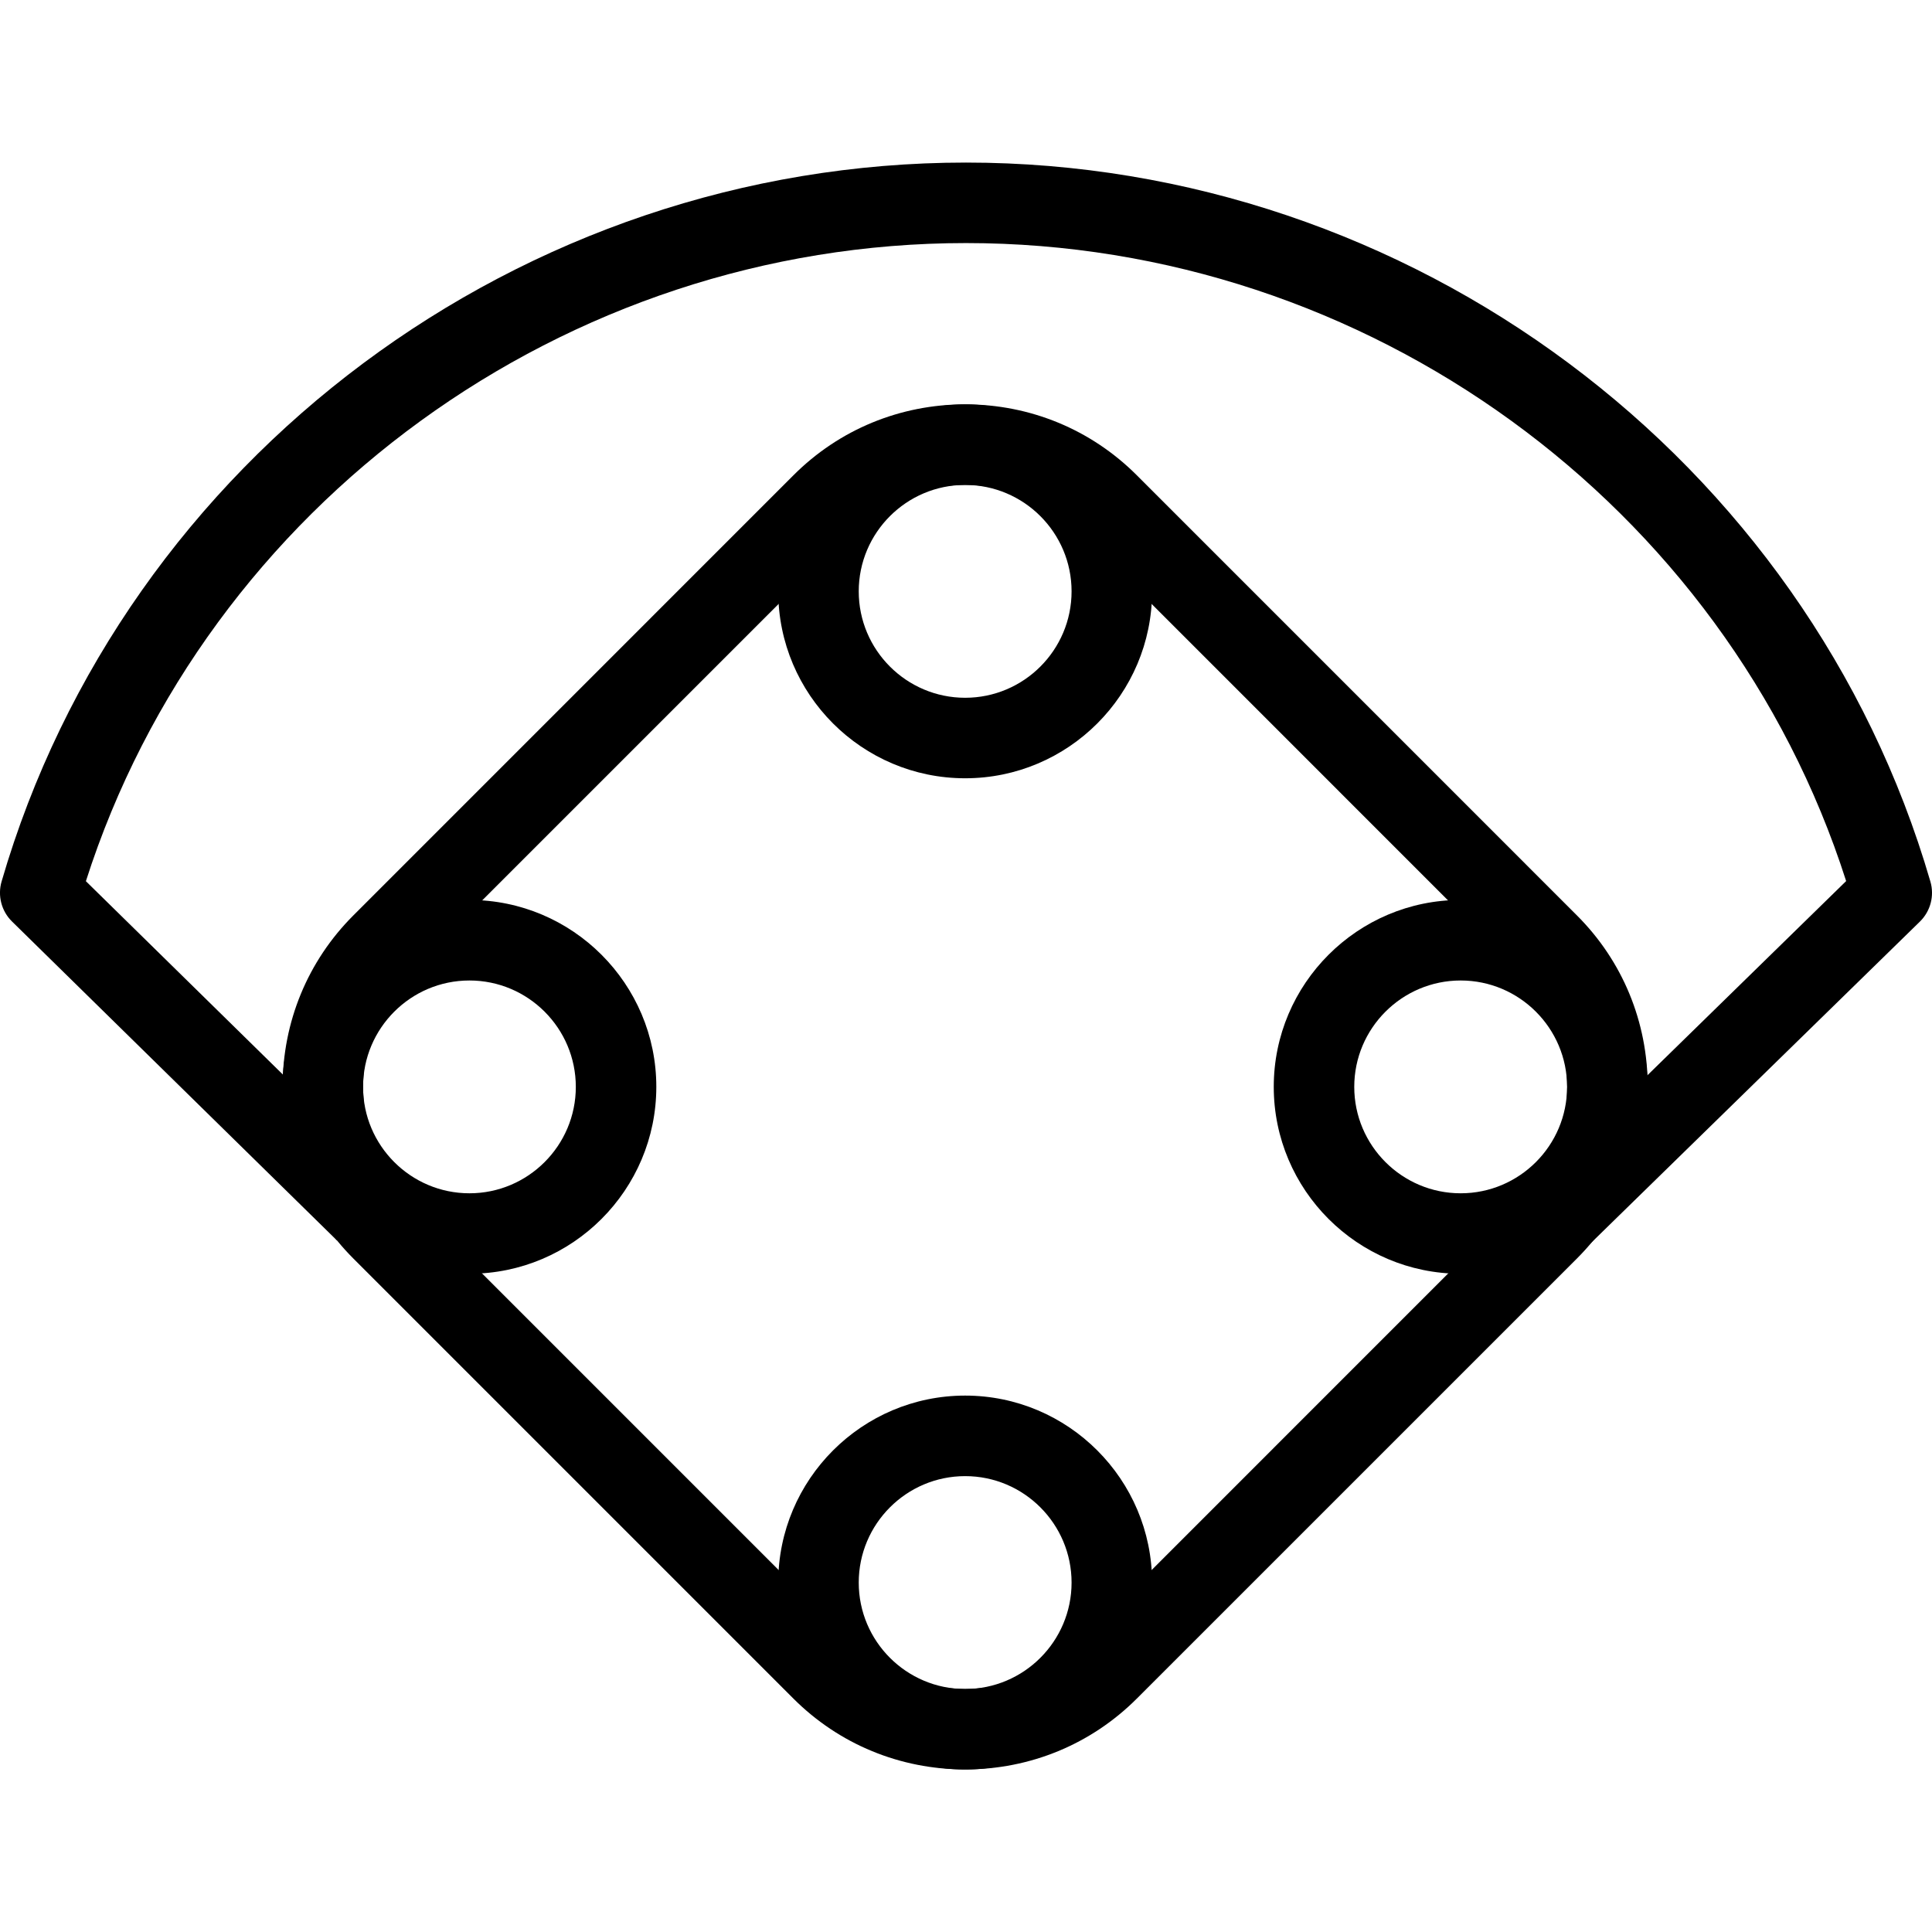 <?xml version="1.0" encoding="utf-8"?>
<!-- Generator: Adobe Illustrator 16.0.0, SVG Export Plug-In . SVG Version: 6.00 Build 0)  -->
<!DOCTYPE svg PUBLIC "-//W3C//DTD SVG 1.1//EN" "http://www.w3.org/Graphics/SVG/1.1/DTD/svg11.dtd">
<svg version="1.1" id="Layer_1" xmlns="http://www.w3.org/2000/svg" xmlns:xlink="http://www.w3.org/1999/xlink" x="0px" y="0px"
	 width="48px" height="48px" viewBox="0 0 48 48" enable-background="new 0 0 48 48" xml:space="preserve">
<g>
	<path d="M39.122,31.277l-1.398-1.43l8.143-7.957C42.87,12.527,33.965,6.039,24,6.039c-9.964,0-18.87,6.49-21.866,15.854
		l7.638,7.497L8.37,30.817l-8.071-7.922c-0.263-0.258-0.362-0.64-0.26-0.993C3.099,11.384,12.952,4.039,24,4.039
		c11.05,0,20.902,7.346,23.96,17.863c0.104,0.354,0.003,0.737-0.261,0.995L39.122,31.277z"/>
	<path d="M23.979,43.961c-1.615,0-3.13-0.625-4.265-1.758L8.781,31.27c-1.135-1.136-1.76-2.65-1.76-4.266s0.625-3.129,1.76-4.263
		l10.932-10.933c1.135-1.136,2.65-1.762,4.266-1.762c1.615,0,3.13,0.626,4.265,1.762l10.932,10.933
		c1.136,1.133,1.761,2.647,1.761,4.263s-0.625,3.13-1.761,4.266L28.243,42.202C27.108,43.336,25.594,43.961,23.979,43.961z
		 M23.979,12.046c-1.081,0-2.094,0.417-2.851,1.176L10.195,24.155c-0.757,0.757-1.174,1.769-1.174,2.849
		c0,1.081,0.417,2.094,1.174,2.852l10.932,10.933c0.757,0.756,1.77,1.173,2.852,1.173c1.081,0,2.094-0.417,2.851-1.173
		l10.932-10.933c0.758-0.758,1.175-1.771,1.175-2.852c0-1.08-0.417-2.092-1.175-2.848L26.829,13.222
		C26.071,12.464,25.06,12.046,23.979,12.046z"/>
	<g>
		<path d="M23.979,19.336c-2.561,0-4.644-2.083-4.644-4.644s2.083-4.644,4.644-4.644c2.561,0,4.644,2.083,4.644,4.644
			S26.54,19.336,23.979,19.336z M23.979,12.048c-1.458,0-2.644,1.186-2.644,2.644s1.186,2.644,2.644,2.644
			c1.458,0,2.644-1.186,2.644-2.644S25.437,12.048,23.979,12.048z"/>
		<path d="M23.979,43.962c-2.561,0-4.644-2.083-4.644-4.644s2.083-4.645,4.644-4.645c2.561,0,4.644,2.084,4.644,4.645
			S26.54,43.962,23.979,43.962z M23.979,36.674c-1.458,0-2.644,1.187-2.644,2.645s1.186,2.644,2.644,2.644
			c1.458,0,2.644-1.186,2.644-2.644S25.437,36.674,23.979,36.674z"/>
	</g>
	<g>
		<path d="M36.29,31.646c-2.561,0-4.644-2.083-4.644-4.644c0-2.56,2.083-4.643,4.644-4.643s4.644,2.083,4.644,4.643
			C40.934,29.563,38.851,31.646,36.29,31.646z M36.29,24.36c-1.458,0-2.644,1.186-2.644,2.643c0,1.458,1.186,2.644,2.644,2.644
			s2.644-1.186,2.644-2.644C38.934,25.546,37.748,24.36,36.29,24.36z"/>
		<path d="M11.663,31.646c-2.56,0-4.643-2.083-4.643-4.644c0-2.56,2.083-4.643,4.643-4.643s4.643,2.083,4.643,4.643
			C16.306,29.563,14.223,31.646,11.663,31.646z M11.663,24.36c-1.458,0-2.643,1.186-2.643,2.643c0,1.458,1.186,2.644,2.643,2.644
			s2.643-1.186,2.643-2.644C14.306,25.546,13.121,24.36,11.663,24.36z"/>
	</g>
</g>
</svg>
